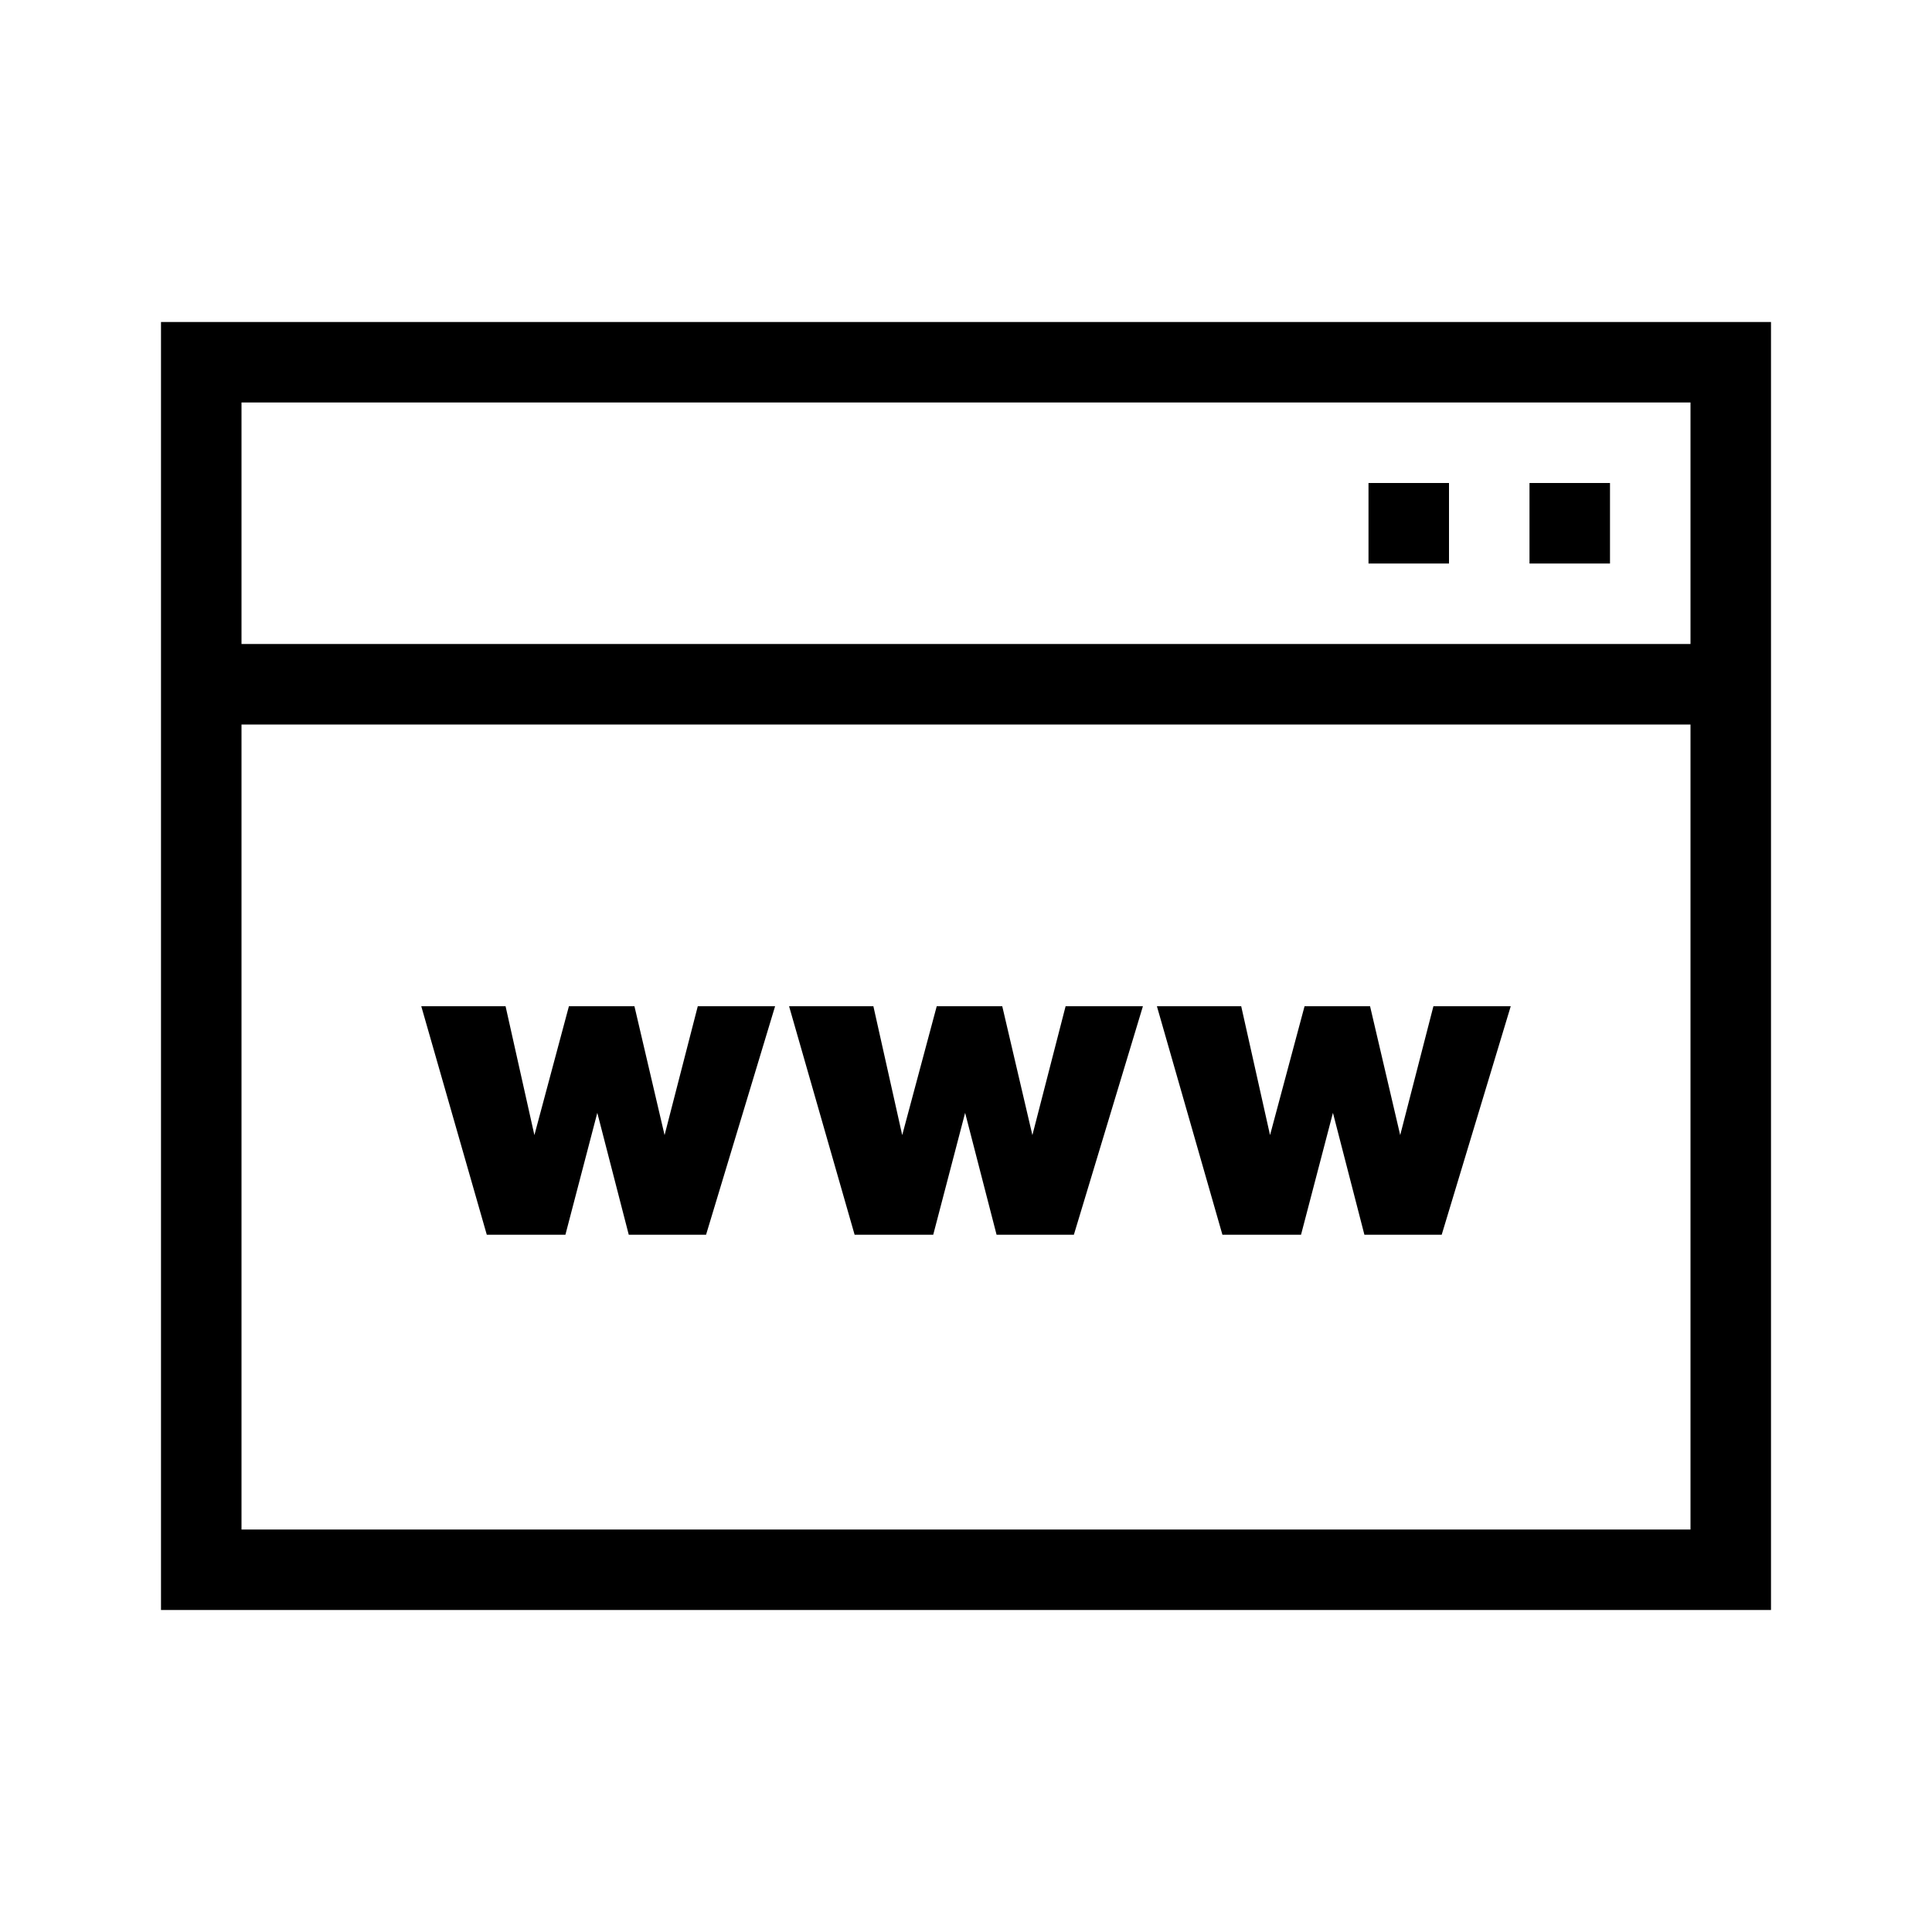 <?xml version="1.0" encoding="UTF-8"?>
<svg xmlns="http://www.w3.org/2000/svg" viewBox="0 0 192 192" width="32" height="32"><path d="M16 32v128h160V32H16zm152 8v24H24V40h144zM24 152V72h144v80H24zm136-96h-8v-8h8v8zm-16 0h-8v-8h8v8zm-74.656 44h7.684l-6.86 22.704h-7.683l-3.126-12.112-3.169 12.112h-7.814L41.866 100h8.377l2.865 12.806L56.538 100h6.512l2.995 12.806L69.344 100zm36.553 0h7.684l-6.86 22.704h-7.683l-3.125-12.112-3.169 12.112H84.93L78.418 100h8.378l2.865 12.806L93.091 100h6.512l2.995 12.806 3.3-12.806zm36.553 0h7.685l-6.86 22.704h-7.683l-3.126-12.112-3.17 12.112h-7.814L114.972 100h8.378l2.865 12.806 3.43-12.806h6.511l2.995 12.806 3.3-12.806z" style="fill: #000000;"/></svg>
